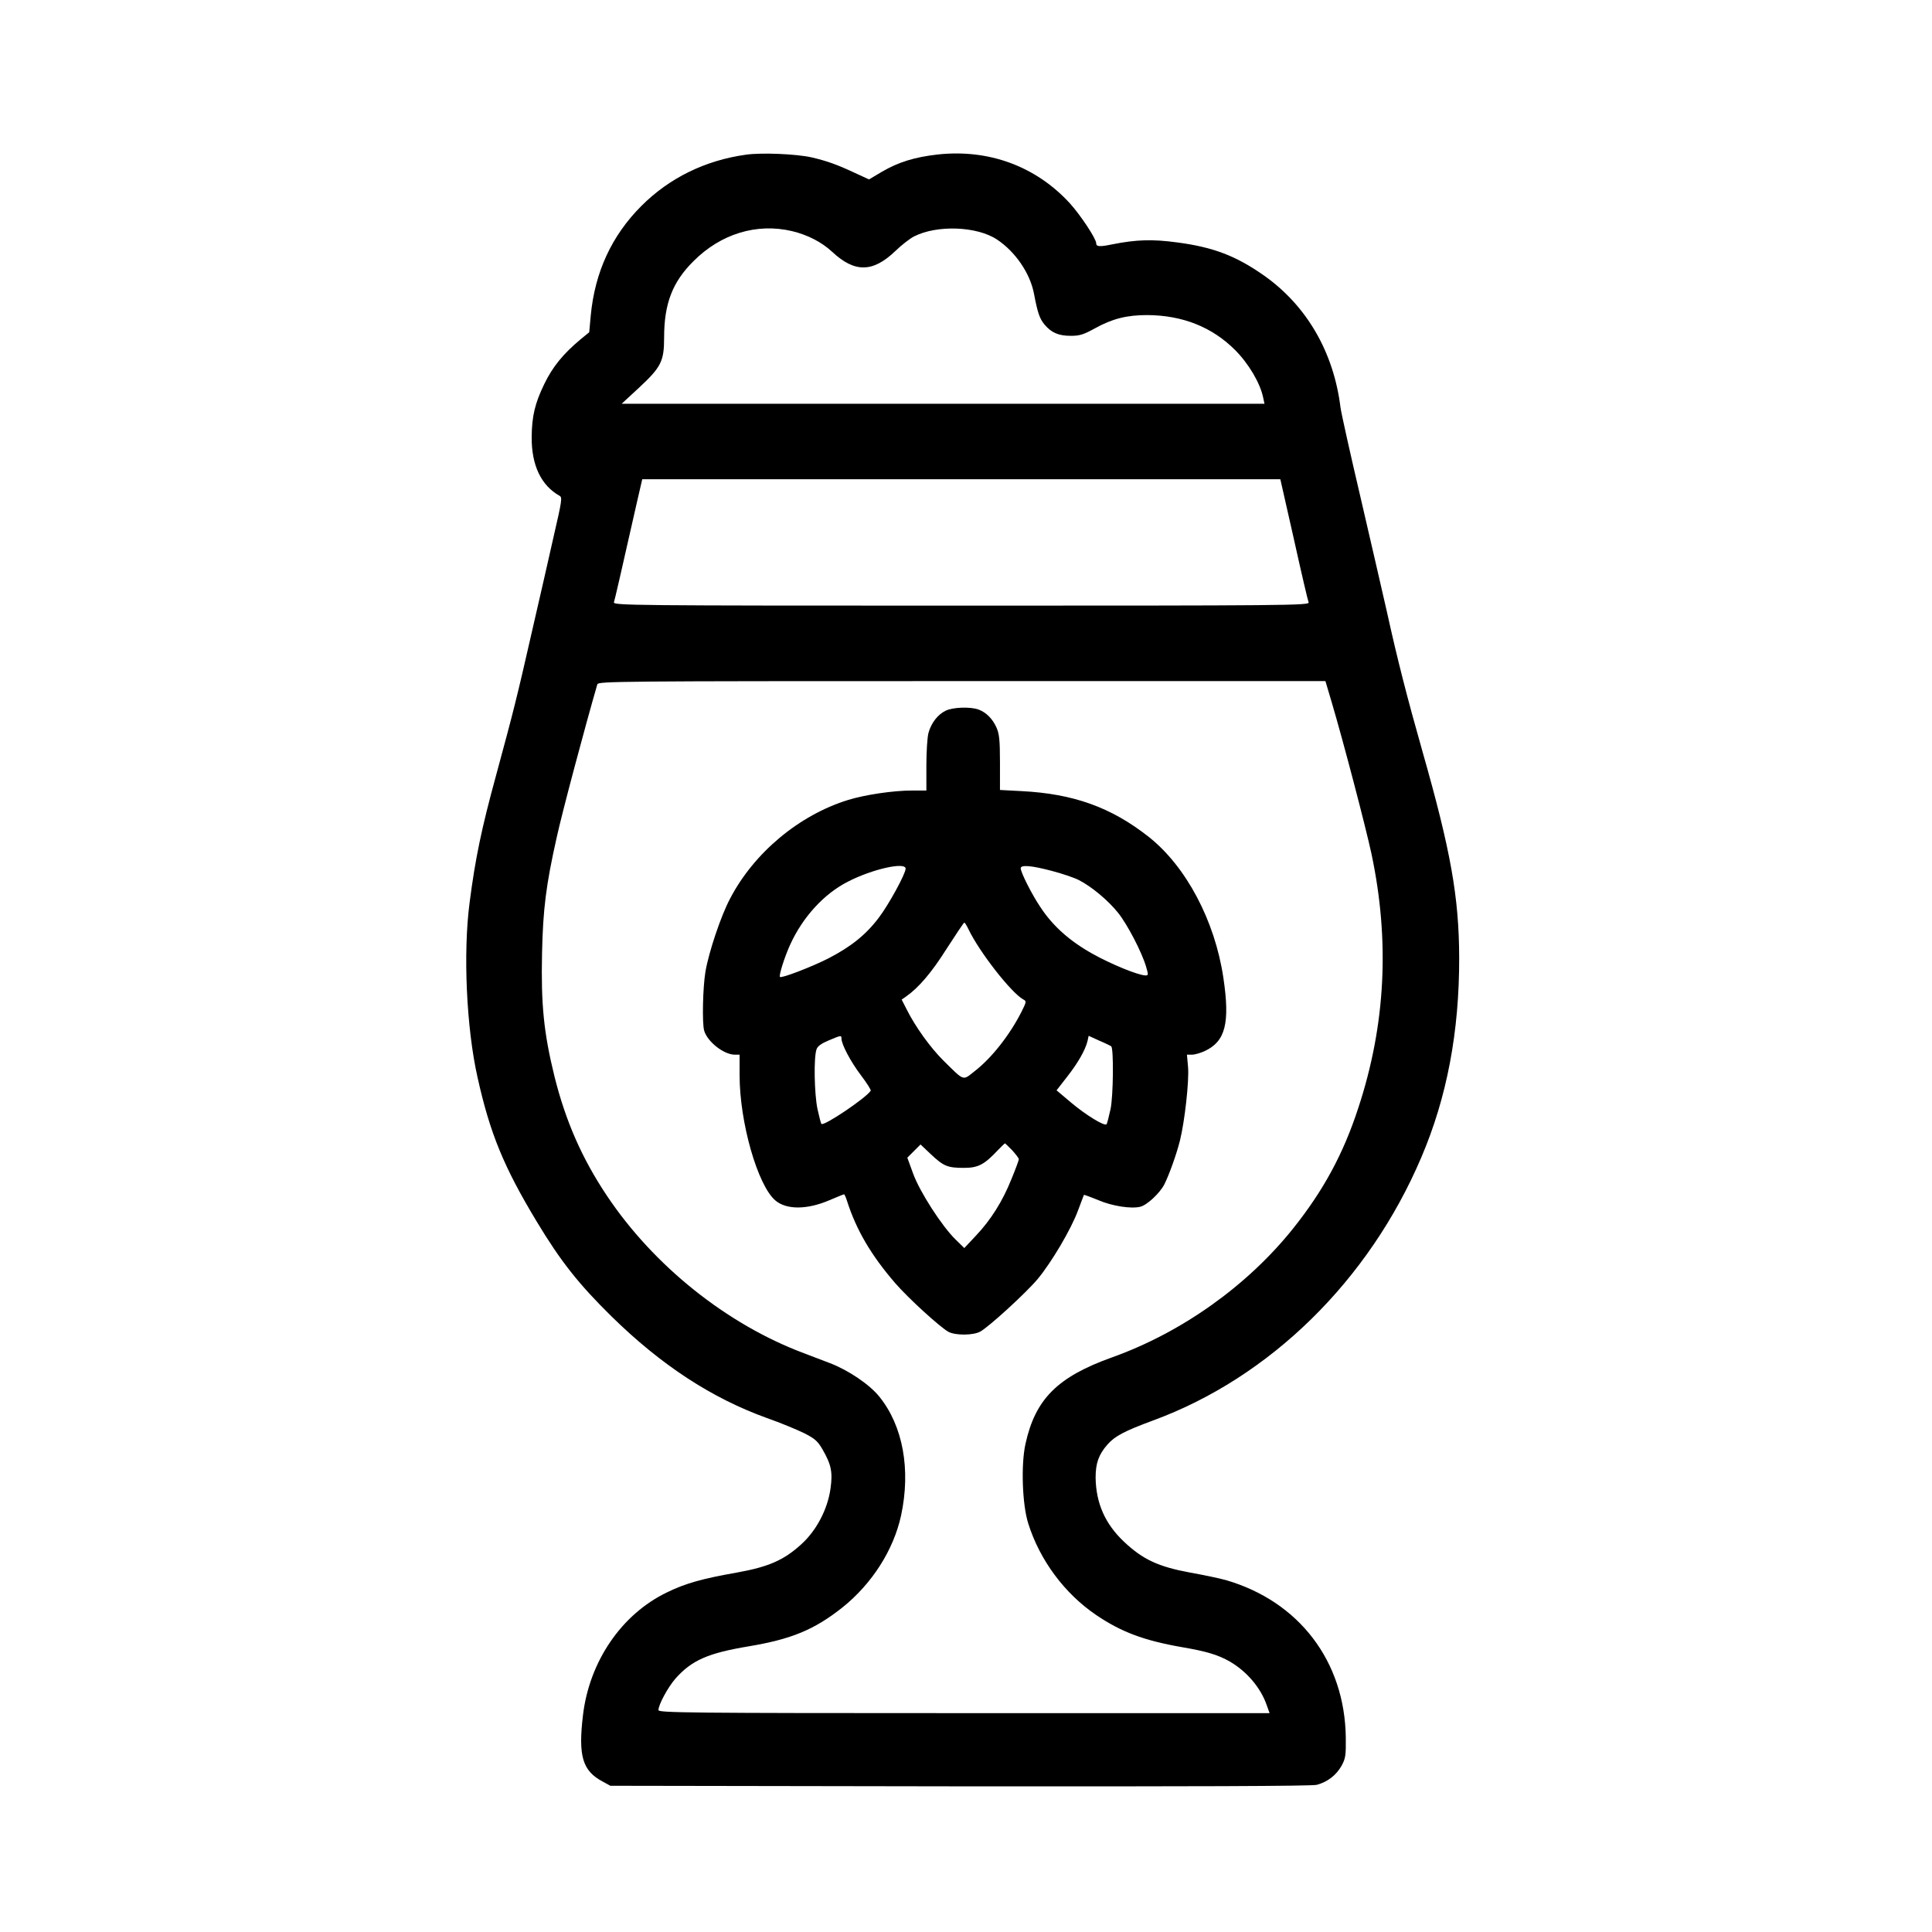 <?xml version="1.0" standalone="no"?>
<!DOCTYPE svg PUBLIC "-//W3C//DTD SVG 20010904//EN" "http://www.w3.org/TR/2001/REC-SVG-20010904/DTD/svg10.dtd">
<svg xmlns="http://www.w3.org/2000/svg" version="1.0" width="1024pt" height="1024pt" viewBox="0 0 1024 1024" preserveAspectRatio="xMidYMid meet">
<g transform="translate(0,1024) scale(0.1,-0.1)" fill="#000000" stroke="none">
<path d="M3953 9420 c-216 -30 -406 -124 -553 -271 -158 -158 -247 -351 -269 -582 l-8 -88 -44 -36 c-94 -78 -150 -147 -194 -238 -50 -103 -66 -171 -67 -282 -1 -149 50 -256 148 -311 15 -8 12 -27 -31 -213 -25 -112 -77 -339 -115 -504 -80 -352 -99 -427 -190 -762 -78 -285 -111 -444 -141 -677 -35 -266 -17 -664 42 -926 66 -297 139 -475 314 -765 126 -209 221 -330 396 -502 263 -258 530 -433 824 -539 72 -25 160 -62 197 -80 57 -29 72 -42 98 -87 46 -80 54 -120 42 -206 -15 -110 -75 -224 -155 -296 -93 -85 -175 -120 -342 -150 -182 -32 -272 -57 -370 -105 -241 -116 -411 -366 -445 -650 -26 -218 -3 -296 105 -353 l40 -22 1853 -3 c1226 -1 1867 1 1891 8 57 15 103 51 131 100 22 40 24 56 23 150 -5 404 -247 722 -635 835 -32 9 -117 27 -190 40 -168 31 -250 69 -350 163 -101 95 -149 205 -151 340 0 77 16 122 63 176 40 45 90 71 241 127 619 227 1144 741 1422 1394 136 318 202 667 201 1060 -1 321 -45 567 -194 1090 -82 289 -134 492 -189 742 -22 98 -85 369 -139 603 -55 234 -103 450 -107 480 -36 293 -179 540 -406 700 -148 104 -269 150 -459 175 -132 18 -219 15 -344 -10 -68 -14 -86 -13 -86 6 0 24 -83 149 -140 212 -180 196 -430 288 -701 258 -122 -14 -206 -40 -294 -91 l-69 -41 -76 35 c-92 43 -144 62 -229 82 -81 18 -264 26 -348 14z m245 -405 c83 -20 157 -58 213 -110 119 -111 215 -110 334 4 33 32 78 67 100 78 122 62 334 54 440 -17 96 -64 174 -177 195 -285 20 -105 30 -133 56 -165 37 -44 75 -60 140 -60 47 0 68 7 128 40 92 51 169 70 276 70 187 -1 344 -63 466 -185 72 -72 133 -175 149 -252 l7 -33 -1704 0 -1703 0 92 85 c117 109 133 140 133 266 0 179 44 294 155 404 145 146 336 204 523 160z m2660 -1633 c39 -176 74 -326 78 -335 6 -16 -124 -17 -1841 -17 -1754 0 -1846 1 -1841 18 5 15 36 150 123 535 l27 117 1691 0 1691 0 72 -318z m200 -863 c62 -209 181 -664 211 -804 98 -462 75 -907 -69 -1345 -80 -246 -185 -439 -346 -641 -242 -303 -590 -551 -959 -683 -291 -104 -408 -222 -460 -460 -24 -109 -17 -321 15 -421 61 -194 192 -371 360 -485 133 -90 253 -135 453 -170 134 -23 193 -41 256 -77 89 -52 163 -138 195 -231 l15 -42 -1619 0 c-1462 0 -1620 2 -1620 16 0 29 50 121 90 167 86 97 172 135 388 171 227 38 348 88 497 206 157 126 271 304 311 488 52 243 10 474 -115 629 -52 65 -165 141 -262 178 -41 16 -103 39 -139 53 -408 153 -795 463 -1043 834 -133 199 -219 396 -278 632 -57 232 -72 381 -66 656 5 230 21 360 78 613 28 129 150 586 215 810 5 16 106 17 1932 17 l1927 0 33 -111z"/>
<path d="M5012 6473 c-42 -20 -77 -66 -91 -118 -6 -22 -11 -100 -11 -172 l0 -133 -77 0 c-98 0 -247 -22 -338 -50 -259 -80 -498 -279 -625 -522 -49 -92 -113 -283 -131 -388 -14 -84 -18 -270 -7 -312 17 -59 104 -128 163 -128 l25 0 0 -109 c0 -250 96 -585 190 -664 59 -50 169 -49 287 2 40 17 74 31 77 31 2 0 10 -17 16 -37 49 -153 128 -287 254 -433 70 -81 239 -235 283 -259 38 -20 131 -19 168 1 46 25 243 205 305 279 73 88 177 263 214 364 17 44 31 81 31 82 1 1 35 -11 76 -28 75 -32 175 -47 223 -35 36 9 103 72 127 118 25 50 64 157 83 233 25 100 49 314 43 388 l-6 67 27 0 c15 0 45 9 67 19 110 51 135 148 99 389 -45 302 -197 589 -395 746 -199 157 -399 229 -676 243 l-113 6 0 146 c0 121 -4 153 -19 186 -21 46 -54 79 -94 94 -42 16 -137 13 -175 -6z m-212 -837 c0 -27 -90 -192 -143 -261 -68 -90 -147 -153 -267 -215 -89 -45 -247 -106 -256 -98 -7 7 24 105 54 171 67 147 180 270 306 334 130 67 306 106 306 69z m775 -12 c54 -14 119 -36 144 -49 68 -35 155 -108 207 -173 49 -61 125 -207 148 -284 13 -44 13 -48 -2 -48 -38 0 -184 60 -282 115 -120 67 -210 147 -275 246 -46 68 -105 185 -105 207 0 19 56 15 165 -14z m-442 -309 c58 -121 225 -335 290 -372 18 -9 18 -12 -8 -64 -62 -123 -157 -244 -246 -314 -69 -54 -54 -59 -170 55 -68 68 -147 177 -193 269 l-27 53 23 16 c67 47 135 126 215 253 49 76 91 139 94 139 3 0 13 -16 22 -35z m-673 -580 c0 -30 49 -123 103 -194 31 -41 54 -77 52 -82 -24 -38 -248 -189 -261 -176 -3 2 -12 37 -21 78 -17 79 -21 276 -5 318 5 16 27 31 63 46 66 28 69 29 69 10z m1430 -41 c13 -14 11 -262 -4 -333 -9 -41 -18 -76 -21 -80 -12 -11 -111 50 -188 115 l-77 65 56 72 c58 74 96 141 108 189 l6 28 57 -26 c31 -13 59 -27 63 -30z m-525 -551 c19 -21 35 -42 35 -47 0 -5 -17 -52 -39 -105 -47 -118 -110 -218 -190 -302 l-60 -64 -46 45 c-73 71 -190 253 -225 349 l-31 85 35 35 35 35 55 -52 c67 -63 88 -72 175 -72 75 0 108 17 180 94 19 20 36 36 38 36 1 0 18 -17 38 -37z"/>
</g>
</svg>
